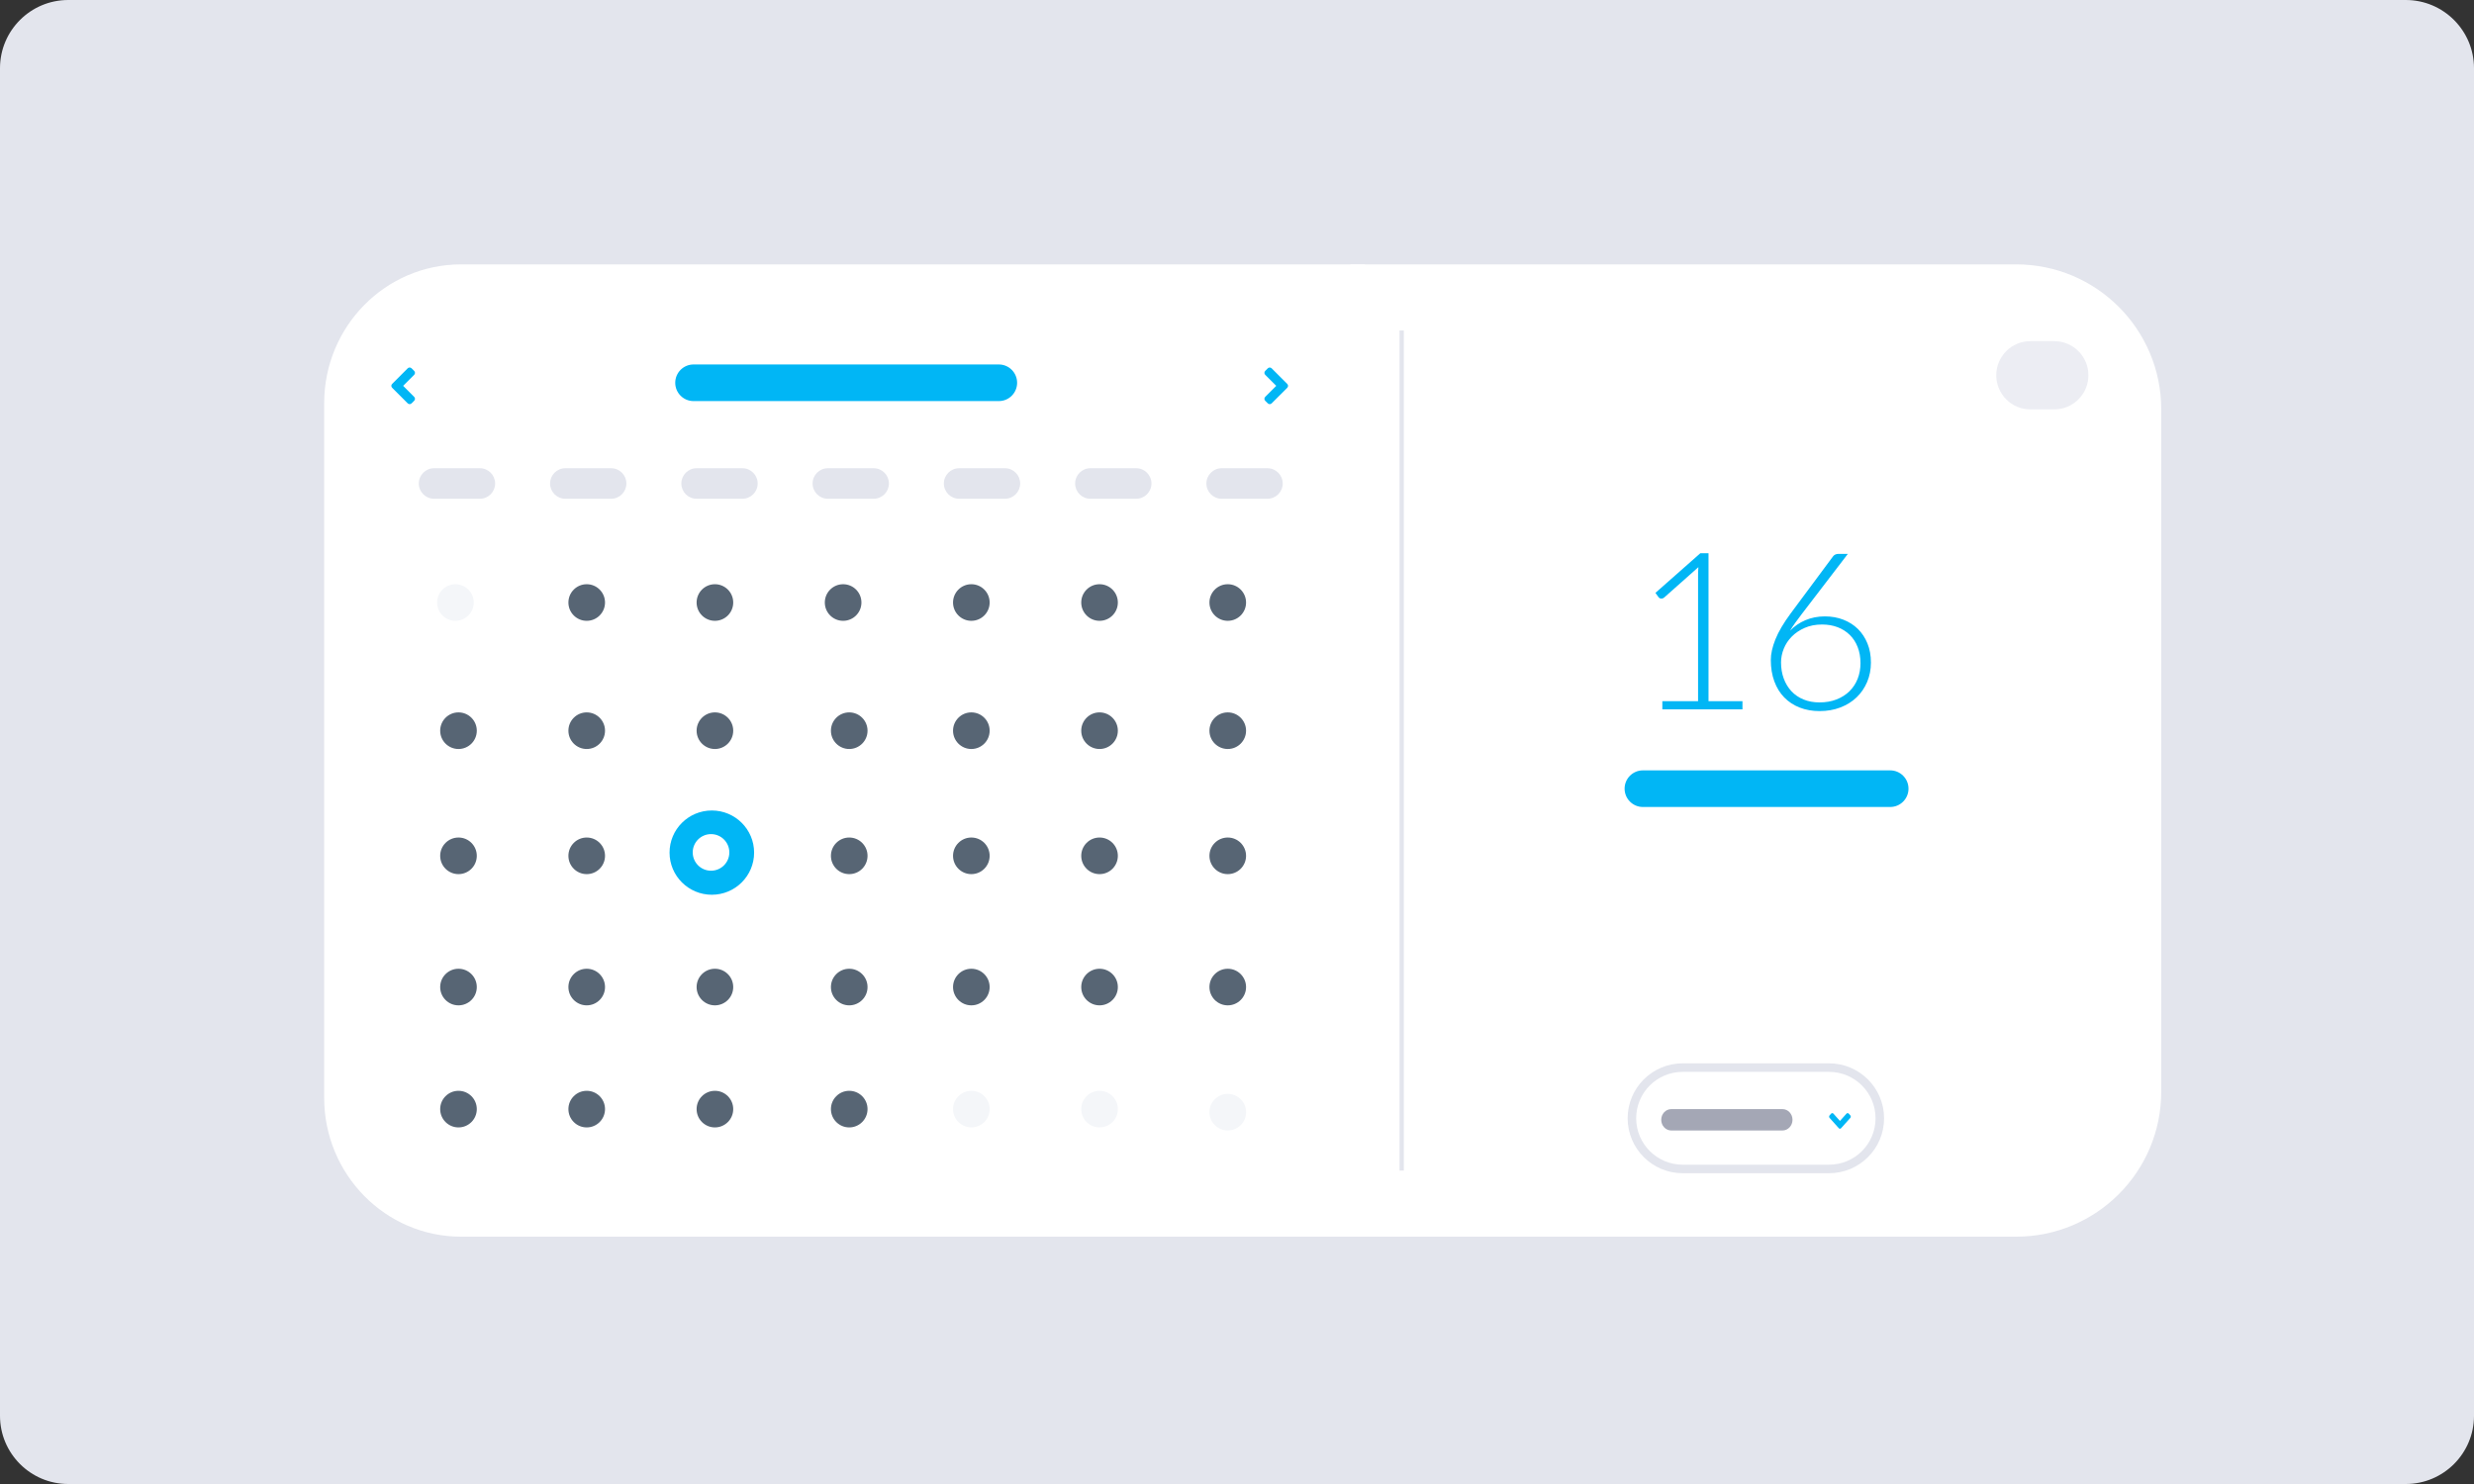 <?xml version="1.0" encoding="UTF-8"?>
<svg width="145px" height="87px" viewBox="0 0 145 87" version="1.1" xmlns="http://www.w3.org/2000/svg" xmlns:xlink="http://www.w3.org/1999/xlink">
    <rect x="0" y="0" width="145" height="87" fill="#333333" stroke="none"/>
    <!-- Generator: Sketch 53.2 (72643) - https://sketchapp.com -->
    <title>DatePicker</title>
    <desc>Created with Sketch.</desc>
    <defs>
        <ellipse id="path-1" cx="2.478" cy="2.47" rx="2.478" ry="2.47"></ellipse>
    </defs>
    <g id="pages" stroke="none" stroke-width="1" fill="none" fill-rule="evenodd">
        <g id="componentes-V2" transform="translate(-162, -1477)">
            <g id="DatePicker" transform="translate(162, 1477)">
                <path d="M4,0 L141,0 C143.209,-4.05812251e-16 145,1.791 145,4 L145,83 C145,85.209 143.209,87 141,87 L4,87 C1.791,87 2.705415e-16,85.209 0,83 L0,4 C-2.705415e-16,1.791 1.791,4.05812251e-16 4,0 Z" id="Rectangle" fill="#E3E5ED" fill-rule="nonzero"></path>
                <g id="Group-116" transform="translate(19, 15)">
                    <g id="Group-112">
                        <g id="z-embedded-/-List-Box" transform="translate(0, 0.5)" fill="#FFFFFF" fill-rule="nonzero">
                            <path d="M0,8.136 C0,3.643 3.588,0 8.022,0 L61,0 L61,57 L8.022,57 C3.591,57 0,53.348 0,48.864 L0,8.136 Z" id="overflow-bkgd"></path>
                        </g>
                        <path d="M4.516,8.266 L3.603,7.353 C3.54,7.29 3.54,7.188 3.603,7.126 L3.755,6.974 C3.818,6.911 3.92,6.911 3.982,6.974 L4.629,7.621 L5.276,6.974 C5.339,6.911 5.441,6.911 5.504,6.974 L5.656,7.126 C5.719,7.189 5.719,7.291 5.656,7.353 L4.743,8.266 C4.681,8.329 4.579,8.329 4.516,8.266 L4.516,8.266 Z" id="Shape-Copy" fill="#01B6F5" fill-rule="nonzero" transform="translate(4.629, 7.62) scale(1, -1) rotate(-270) translate(-4.629, -7.62) "></path>
                        <path d="M55.685,8.266 L54.773,7.353 C54.709,7.29 54.709,7.188 54.773,7.126 L54.924,6.974 C54.987,6.911 55.089,6.911 55.152,6.974 L55.799,7.621 L56.446,6.974 C56.509,6.911 56.611,6.911 56.673,6.974 L56.825,7.126 C56.888,7.189 56.888,7.291 56.825,7.353 L55.912,8.266 C55.85,8.329 55.748,8.329 55.685,8.266 L55.685,8.266 Z" id="Shape-Copy" fill="#01B6F5" fill-rule="nonzero" transform="translate(55.799, 7.62) rotate(-90) translate(-55.799, -7.62) "></path>
                        <path d="M61.652,2 L61.652,56 L99.169,56 C103.035,56 106.169,52.866 106.169,49 L106.169,9 C106.169,5.134 103.035,2 99.169,2 L61.652,2 Z M60.652,1 L99.169,1 C103.588,1 107.169,4.582 107.169,9 L107.169,49 C107.169,53.418 103.588,57 99.169,57 L60.652,57 L60.652,1 Z" id="Rectangle-23" fill="#44BDFB" fill-rule="nonzero"></path>
                        <path d="M99.169,0.5 C103.864,0.5 107.669,4.306 107.669,9 L107.669,49 C107.669,53.694 103.864,57.5 99.169,57.5 L60.152,57.5 L60.152,0.5 L99.169,0.5 Z" id="Rectangle-23" fill="#FFFFFF" fill-rule="nonzero"></path>
                        <g id="Group-46" transform="translate(76.396, 47.339)" fill-rule="nonzero">
                            <g id="Group-16" transform="translate(11.808, 2.863)" fill="#01B6F5">
                                <path d="M0.567,0.939 L0.028,0.336 C-0.009,0.295 -0.009,0.227 0.028,0.186 L0.118,0.086 C0.155,0.044 0.215,0.044 0.252,0.086 L0.634,0.513 L1.017,0.086 C1.054,0.044 1.114,0.044 1.151,0.086 L1.241,0.186 C1.278,0.228 1.278,0.295 1.241,0.336 L0.701,0.939 C0.665,0.981 0.605,0.981 0.567,0.939 L0.567,0.939 Z" id="Shape-Copy" transform="translate(0.634, 0.512) rotate(-360) translate(-0.634, -0.512) "></path>
                            </g>
                            <path d="M0.5,3.22 C0.5,4.721 1.721,5.941 3.224,5.941 L11.805,5.941 C13.311,5.941 14.529,4.724 14.529,3.22 C14.529,1.72 13.308,0.5 11.805,0.5 L3.224,0.5 C1.718,0.5 0.5,1.717 0.5,3.22 Z M0,3.22 C0,1.442 1.441,0 3.224,0 L11.805,0 C13.585,0 15.029,1.445 15.029,3.22 C15.029,4.999 13.588,6.441 11.805,6.441 L3.224,6.441 C1.443,6.441 0,4.995 0,3.22 Z" id="Rectangle-2" fill="#E3E5ED"></path>
                        </g>
                        <path d="M78.429,26.108 L80.523,26.108 L80.523,18.714 C80.523,18.568 80.529,18.413 80.542,18.25 L78.532,20.034 C78.489,20.073 78.438,20.092 78.378,20.092 C78.305,20.092 78.249,20.066 78.21,20.015 L78.024,19.757 L80.658,17.432 L81.135,17.432 L81.135,26.108 L83.125,26.108 L83.125,26.585 L78.429,26.585 L78.429,26.108 Z M87.955,21.136 C88.346,21.136 88.707,21.2 89.037,21.329 C89.368,21.458 89.653,21.639 89.891,21.873 C90.129,22.107 90.316,22.391 90.451,22.723 C90.587,23.056 90.654,23.429 90.654,23.841 C90.654,24.253 90.58,24.633 90.432,24.981 C90.284,25.329 90.078,25.629 89.814,25.883 C89.55,26.136 89.233,26.333 88.864,26.475 C88.494,26.617 88.089,26.688 87.646,26.688 C87.221,26.688 86.833,26.619 86.48,26.482 C86.128,26.344 85.827,26.147 85.576,25.889 C85.324,25.631 85.13,25.317 84.993,24.945 C84.855,24.574 84.787,24.154 84.787,23.686 C84.787,23.33 84.877,22.927 85.057,22.479 C85.237,22.03 85.534,21.526 85.946,20.968 L88.432,17.619 C88.505,17.52 88.615,17.471 88.761,17.471 L89.302,17.471 L86.584,21.02 C86.45,21.196 86.328,21.361 86.216,21.516 C86.105,21.67 86.004,21.823 85.914,21.973 C86.167,21.711 86.468,21.506 86.815,21.358 C87.163,21.21 87.543,21.136 87.955,21.136 Z M85.386,23.834 C85.386,24.174 85.438,24.487 85.543,24.775 C85.649,25.062 85.798,25.31 85.991,25.519 C86.184,25.727 86.42,25.889 86.699,26.005 C86.979,26.121 87.292,26.179 87.64,26.179 C88.009,26.179 88.342,26.121 88.638,26.005 C88.934,25.889 89.187,25.729 89.395,25.525 C89.603,25.321 89.763,25.079 89.875,24.797 C89.986,24.516 90.042,24.21 90.042,23.879 C90.042,23.532 89.988,23.217 89.878,22.936 C89.769,22.655 89.614,22.416 89.414,22.221 C89.215,22.026 88.977,21.875 88.703,21.77 C88.428,21.665 88.123,21.612 87.788,21.612 C87.41,21.612 87.072,21.678 86.774,21.809 C86.475,21.94 86.223,22.109 86.017,22.318 C85.811,22.526 85.654,22.763 85.547,23.029 C85.439,23.296 85.386,23.564 85.386,23.834 Z" id="16" fill="#01B6F5"></path>
                        <g id="Day-31----" transform="translate(20.242, 32.515)">
                            <mask id="mask-2" fill="white">
                                <use xlink:href="#path-1"></use>
                            </mask>
                            <use id="Oval-2" fill="#01B6F5" xlink:href="#path-1"></use>
                            <g id="BG" mask="url(#mask-2)" fill="#FFFFFF" fill-opacity="0">
                                <g transform="translate(-1.252, -1.073)" id="box">
                                    <rect x="0" y="0" width="7.62" height="7.617"></rect>
                                </g>
                            </g>
                        </g>
                        <path d="M6.441,14.24 C5.947,14.24 5.546,13.839 5.546,13.345 C5.546,12.851 5.947,12.45 6.441,12.45 L9.125,12.45 C9.619,12.45 10.019,12.851 10.019,13.345 C10.019,13.839 9.619,14.24 9.125,14.24 L6.441,14.24 Z M14.134,14.24 C13.64,14.24 13.24,13.839 13.24,13.345 C13.24,12.851 13.64,12.45 14.134,12.45 L16.818,12.45 C17.312,12.45 17.712,12.851 17.712,13.345 C17.712,13.839 17.312,14.24 16.818,14.24 L14.134,14.24 Z M21.827,14.24 C21.333,14.24 20.933,13.839 20.933,13.345 C20.933,12.851 21.333,12.45 21.827,12.45 L24.511,12.45 C25.005,12.45 25.406,12.851 25.406,13.345 C25.406,13.839 25.005,14.24 24.511,14.24 L21.827,14.24 Z M29.521,14.24 C29.027,14.24 28.626,13.839 28.626,13.345 C28.626,12.851 29.027,12.45 29.521,12.45 L32.204,12.45 C32.699,12.45 33.099,12.851 33.099,13.345 C33.099,13.839 32.699,14.24 32.204,14.24 L29.521,14.24 Z M37.214,14.24 C36.72,14.24 36.319,13.839 36.319,13.345 C36.319,12.851 36.72,12.45 37.214,12.45 L39.898,12.45 C40.392,12.45 40.792,12.851 40.792,13.345 C40.792,13.839 40.392,14.24 39.898,14.24 L37.214,14.24 Z M44.907,14.24 C44.413,14.24 44.013,13.839 44.013,13.345 C44.013,12.851 44.413,12.45 44.907,12.45 L47.591,12.45 C48.085,12.45 48.486,12.851 48.486,13.345 C48.486,13.839 48.085,14.24 47.591,14.24 L44.907,14.24 Z M52.601,14.24 C52.107,14.24 51.706,13.839 51.706,13.345 C51.706,12.851 52.107,12.45 52.601,12.45 L55.284,12.45 C55.778,12.45 56.179,12.851 56.179,13.345 C56.179,13.839 55.778,14.24 55.284,14.24 L52.601,14.24 Z" id="Line-12" fill="#E3E5ED" fill-rule="nonzero"></path>
                        <path d="M21.649,8.514 C21.056,8.514 20.575,8.034 20.575,7.441 C20.575,6.848 21.056,6.367 21.649,6.367 L39.54,6.367 C40.133,6.367 40.613,6.848 40.613,7.441 C40.613,8.034 40.133,8.514 39.54,8.514 L21.649,8.514 Z" id="Line-12-Copy-2" fill="#01B6F5" fill-rule="nonzero"></path>
                        <path d="M77.291,32.31 C76.698,32.31 76.217,31.829 76.217,31.236 C76.217,30.644 76.698,30.163 77.291,30.163 L91.783,30.163 C92.376,30.163 92.856,30.644 92.856,31.236 C92.856,31.829 92.376,32.31 91.783,32.31 L77.291,32.31 Z" id="Line-12-Copy-2" fill="#01B6F5" fill-rule="nonzero"></path>
                        <path d="M100,9 C98.895,9 98,8.105 98,7 C98,5.895 98.895,5 100,5 L101.4,5 C102.505,5 103.4,5.895 103.4,7 C103.4,8.105 102.505,9 101.4,9 L100,9 Z" id="Line-12-Copy-2" fill="#E3E5ED" fill-rule="nonzero" opacity="0.703"></path>
                        <path d="M78.953,51.275 C78.628,51.275 78.364,50.994 78.364,50.649 C78.364,50.303 78.628,50.022 78.953,50.022 L85.469,50.022 C85.794,50.022 86.058,50.303 86.058,50.649 C86.058,50.994 85.794,51.275 85.469,51.275 L78.953,51.275 Z" id="Line-12-Copy-3" fill="#A4A7B5" fill-rule="nonzero"></path>
                        <circle id="Oval" fill="#F4F6F9" fill-rule="nonzero" cx="7.693" cy="20.323" r="1.073"></circle>
                        <circle id="Oval-Copy-9" fill="#576574" fill-rule="nonzero" cx="15.387" cy="20.323" r="1.073"></circle>
                        <circle id="Oval-Copy-10" fill="#576574" fill-rule="nonzero" cx="22.901" cy="20.323" r="1.073"></circle>
                        <circle id="Oval-Copy-11" fill="#576574" fill-rule="nonzero" cx="30.415" cy="20.323" r="1.073"></circle>
                        <circle id="Oval-Copy-12" fill="#576574" fill-rule="nonzero" cx="37.93" cy="20.323" r="1.073"></circle>
                        <circle id="Oval-Copy-13" fill="#576574" fill-rule="nonzero" cx="45.444" cy="20.323" r="1.073"></circle>
                        <circle id="Oval-Copy-14" fill="#576574" fill-rule="nonzero" cx="52.958" cy="20.323" r="1.073"></circle>
                        <circle id="Oval-Copy-15" fill="#576574" fill-rule="nonzero" cx="52.958" cy="27.837" r="1.073"></circle>
                        <circle id="Oval-Copy-16" fill="#576574" fill-rule="nonzero" cx="45.444" cy="27.837" r="1.073"></circle>
                        <circle id="Oval-Copy-22" fill="#576574" fill-rule="nonzero" cx="45.444" cy="35.173" r="1.073"></circle>
                        <circle id="Oval-Copy-29" fill="#576574" fill-rule="nonzero" cx="45.444" cy="42.866" r="1.073"></circle>
                        <circle id="Oval-Copy-41" fill="#576574" fill-rule="nonzero" cx="52.958" cy="42.866" r="1.073"></circle>
                        <circle id="Oval-Copy-42" fill="#F4F6F9" fill-rule="nonzero" cx="52.958" cy="50.201" r="1.073"></circle>
                        <circle id="Oval-Copy-40" fill="#F4F6F9" fill-rule="nonzero" cx="45.444" cy="50.022" r="1.073"></circle>
                        <circle id="Oval-Copy-28" fill="#576574" fill-rule="nonzero" cx="52.958" cy="35.173" r="1.073"></circle>
                        <circle id="Oval-Copy-17" fill="#576574" fill-rule="nonzero" cx="37.93" cy="27.837" r="1.073"></circle>
                        <circle id="Oval-Copy-23" fill="#576574" fill-rule="nonzero" cx="37.93" cy="35.173" r="1.073"></circle>
                        <circle id="Oval-Copy-30" fill="#576574" fill-rule="nonzero" cx="37.93" cy="42.866" r="1.073"></circle>
                        <circle id="Oval-Copy-35" fill="#F4F6F9" fill-rule="nonzero" cx="37.93" cy="50.022" r="1.073"></circle>
                        <circle id="Oval-Copy-18" fill="#576574" fill-rule="nonzero" cx="30.773" cy="27.837" r="1.073"></circle>
                        <circle id="Oval-Copy-24" fill="#576574" fill-rule="nonzero" cx="30.773" cy="35.173" r="1.073"></circle>
                        <circle id="Oval-Copy-31" fill="#576574" fill-rule="nonzero" cx="30.773" cy="42.866" r="1.073"></circle>
                        <circle id="Oval-Copy-36" fill="#576574" fill-rule="nonzero" cx="30.773" cy="50.022" r="1.073"></circle>
                        <circle id="Oval-Copy-19" fill="#576574" fill-rule="nonzero" cx="22.901" cy="27.837" r="1.073"></circle>
                        <circle id="Oval-Copy-25" fill="#FFFFFF" fill-rule="nonzero" cx="22.673" cy="34.973" r="1.073"></circle>
                        <circle id="Oval-Copy-32" fill="#576574" fill-rule="nonzero" cx="22.901" cy="42.866" r="1.073"></circle>
                        <circle id="Oval-Copy-37" fill="#576574" fill-rule="nonzero" cx="22.901" cy="50.022" r="1.073"></circle>
                        <circle id="Oval-Copy-20" fill="#576574" fill-rule="nonzero" cx="15.387" cy="27.837" r="1.073"></circle>
                        <circle id="Oval-Copy-26" fill="#576574" fill-rule="nonzero" cx="15.387" cy="35.173" r="1.073"></circle>
                        <circle id="Oval-Copy-33" fill="#576574" fill-rule="nonzero" cx="15.387" cy="42.866" r="1.073"></circle>
                        <circle id="Oval-Copy-38" fill="#576574" fill-rule="nonzero" cx="15.387" cy="50.022" r="1.073"></circle>
                        <circle id="Oval-Copy-21" fill="#576574" fill-rule="nonzero" cx="7.872" cy="27.837" r="1.073"></circle>
                        <circle id="Oval-Copy-27" fill="#576574" fill-rule="nonzero" cx="7.872" cy="35.173" r="1.073"></circle>
                        <circle id="Oval-Copy-34" fill="#576574" fill-rule="nonzero" cx="7.872" cy="42.866" r="1.073"></circle>
                        <circle id="Oval-Copy-39" fill="#576574" fill-rule="nonzero" cx="7.872" cy="50.022" r="1.073"></circle>
                    </g>
                </g>
                <polygon id="Line-16" fill="#E3E5ED" fill-rule="nonzero" points="82.027 19.375 82.277 19.375 82.277 68.625 82.027 68.625"></polygon>
            </g>
        </g>
    </g>
</svg>